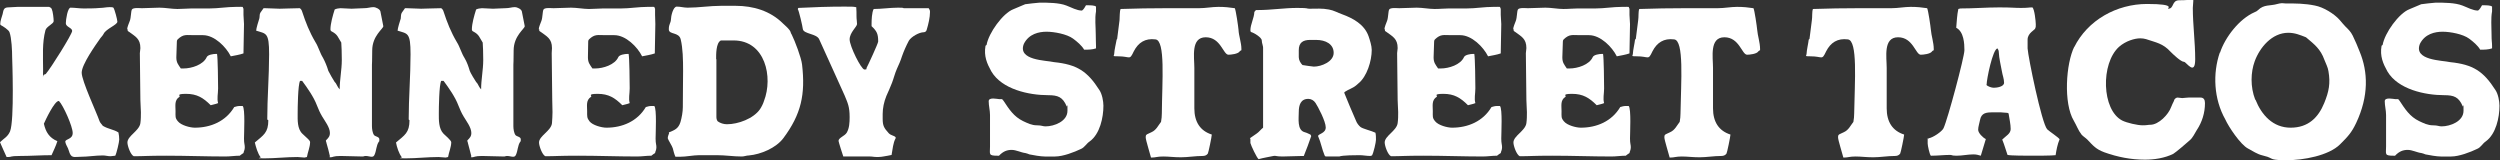 <?xml version="1.0" encoding="UTF-8"?>
<svg id="Layer_2" xmlns="http://www.w3.org/2000/svg" version="1.1" viewBox="0 0 945.7 60.7">
  <rect x="0" y="0" width="945.7" height="60.7" fill="#333333" stroke="none"/>
  <!-- Generator: Adobe Illustrator 29.0.1, SVG Export Plug-In . SVG Version: 2.1.0 Build 192)  -->
  <defs>
    <style>
      .st0 {
        fill: #fff;
      }
    </style>
  </defs>
  <g id="Layer_1-2">
    <path class="st0" d="M0,53.8c1.5-1.5,2.9-2,3.8-4.1,1.7-4.2.8-27.6.8-27.9,0-2.5-.2-7.4-1-9.6-.3-.9-2.5-2.3-3.3-2.7-.2-.1-.2-.4-.2-.6,0-.9.6-2.6.9-3.6.3-1.3.3-2.4,1.9-2.5,1.2,0,2.5-.2,3.8-.2h11.9c.5.3.8.3,1,.9.4.8.7,3.5.7,4.5s-2.7,2-3.1,3.4c-1.3,4.8-.9,10-.9,14.9s-.3,1.9.5,1.9l.5-.2c2-2.3,10-15.1,10-16.3s-2.4-1.5-2.4-2.9.7-5.9,1.8-5.9c1.6,0,3.3.3,4.9.3s4.3,0,6.3-.2c1.2,0,2.3-.3,3.5-.3s1,0,1.5.2c.5.7,1.5,4.6,1.5,5.3,0,1.2-4.3,2.7-5.2,4.6-.3.6-.8,1.1-1.2,1.6-1.9,2.7-7.1,10-7.1,13.1s5.7,15.2,6.7,18.2c.2.7.9,1.3,1.3,1.9,2.2,1.3,4,1.3,5.9,2.5.2.9.3,1.8.3,2.7s-1,5.2-1.5,6.1c-.6,0-1.2.2-1.8.2-1,0-1.9-.3-2.9-.3-2.8,0-5.6.5-8.3.5s-3.7.8-4.6-2.4c-.3-1.1-.9-1.8-1.2-2.8,0,0-.1-.4-.1-.5,0-1.1,2.8-.8,2.8-3.3s-3.6-10.5-5.2-12.1h-.1c-1.6,0-5,7.2-5.6,8.6.7,3.1,2,5.3,5.1,6.6-.5,1.7-1.5,3.7-2.2,5.3-4,0-8,.3-12,.3s-2.9.4-4.5.4h-.5C1.7,57.5.8,55.8,0,53.8h0Z"/>
    <path class="st0" d="M48.1,11.1c0-.8.7-2.4,1-3.2.5-1.3.4-3.6.8-4.3.5-.8,2.9-.5,3.8-.5,2.2,0,4.4-.2,6.6-.2s4.7.5,6.8.5,3.6-.2,5.3-.2c2.2,0,4.6,0,6.8,0,3.3,0,6.7-.6,10.1-.6s2.2-.2,2.8.7c0,.8,0,1.5,0,2.3,0,1.2.2,2.3.2,3.5,0,3.7-.2,7.4-.2,11.1-1.4.5-3.3.8-4.8,1.1-1.8-3.6-6.2-8-10.5-8s-2.3,0-3.5,0c-2.8,0-3.9-.5-6.1,1.6-.2.2-.3.5-.3.8,0,2-.2,4-.2,6s.7,2.7,1.7,4.2c.3,0,.6,0,1,0,3.1,0,7.5-1.4,8.8-4.3.4-.9,2.5-1.2,3.4-1.2h.5c.3,1.5.4,10.9.4,13s-.5,3.8,0,5.6c-.9.4-1.8.5-2.8.8-2.8-2.8-5.2-4.3-9.3-4.3s-2,.8-2.5,1.1c-2,1.3-1.5,3.3-1.5,5.4s-.2,2.6.9,3.9c1.2,1.5,4.6,2.4,6.4,2.4,6,0,11.7-2.4,14.9-7.8.7-.2,1.3-.4,2-.4h1.2c1,1,.5,10.3.5,12.3s.3,2.2.3,3.3-.4,1.5-.5,2.2c-.5.3-.9.6-1.4,1-1.8,0-3.6.3-5.4.3-7.4,0-14.8-.3-22.3-.3s-8.3.2-12.4.2c-1.2-.5-2.4-3.9-2.4-5.2,0-2.5,4.5-4.4,4.9-7.3.2-1.4.2-2.9.2-4.2s-.2-3.1-.2-4.6l-.2-17.7c0-.6.2-1.2.2-1.9,0-3.6-1.9-4.4-4.5-6.3l-.3-.2c0-.2,0-.4,0-.6h0Z"/>
    <path class="st0" d="M101.1,45.2c0-8.2.7-16.4.7-24.7s-1.1-7.7-4.9-8.9c0-.8.9-3.7,1.2-4.6.2-.7,0-1.6.4-2.2.4-.5.8-1.2,1.2-1.7.2,0,.4,0,.6,0,1.8,0,3.6.2,5.5.2s5.1-.2,7.6-.2c.5.3.8.9.9,1.3,1.3,4,2.8,7.8,5,11.5,1.2,1.9,1.7,4.1,2.9,6,.8,1.5,1.5,3.2,2,4.9.2.5,2.2,4,2.4,4.2.2.1.3.4.5.6.5.8.7,1.5,1.4,2.2,0-3.7.8-7.4.8-11.1s-.1-4.4-.2-6.6c-1.3-2-1.3-3-3.6-4.2-.3-.1-.5-.4-.5-.8,0-2.1.9-5.3,1.6-7.5.5-.3,1.6-.5,2.2-.5,1.4,0,2.8.2,4.2.2s3.2-.2,4.7-.2,2.4-.4,3.5-.4,2.5.8,2.7,1.6l1.1,5.6c0,1-4.2,3.6-4.2,9.2s-.1,3.6-.1,5.4v23.2c0,1,.2,2.6.8,3.4.5.6,2,.6,2,1.6s0,.7-.2.9c-1,1.5-.9,3.4-1.6,4.9-.2.5-.5.8-1.1.8s-1.5-.3-2.2-.3-.8.2-1.2.2c-2.8,0-5.6-.2-8.4-.2s-2.9.5-3.7.5-.3-.2-.3-.4c-.4-1.8-.8-3.3-1.3-5,0-.3-.3-.7-.2-1,.9-.9,1.5-1.5,1.5-2.8,0-2.1-1.9-4.5-2.9-6.2-.8-1.3-1.5-2.9-2-4.2-1.2-3.2-3.6-6.6-5.6-9.3-.3,0-.5,0-.8,0-.8,1.5-.9,10.1-.9,12.4s-.2,5.7,1.8,7.6,2.9,2.5,2.9,3.2c0,1.8-.9,3.8-1.2,5.6-.3,0-.6.2-.9.2-.9,0-1.8-.2-2.7-.2-4.2,0-8.3.5-12.4.5s-1.1-.2-1.5-.4c-1.1-1.4-1.8-3.9-2.2-5.6,3.3-2.8,5.1-3.7,5.1-8.4h0Z"/>
    <path class="st0" d="M154.6,45.2c0-8.2.7-16.4.7-24.7s-1.1-7.7-4.9-8.9c0-.8.9-3.7,1.2-4.6.1-.7,0-1.6.4-2.2.4-.5.8-1.2,1.2-1.7.2,0,.4,0,.6,0,1.9,0,3.6.2,5.5.2s5.1-.2,7.6-.2c.5.3.8.9.9,1.3,1.3,4,2.8,7.8,5,11.5,1.2,1.9,1.7,4.1,2.9,6,.9,1.5,1.5,3.2,2,4.9.1.5,2.2,4,2.4,4.2.1.1.3.4.5.6.5.8.7,1.5,1.4,2.2,0-3.7.8-7.4.8-11.1s-.1-4.4-.2-6.6c-1.3-2-1.3-3-3.6-4.2-.3-.1-.5-.4-.5-.8,0-2.1.9-5.3,1.6-7.5.5-.3,1.6-.5,2.2-.5,1.4,0,2.8.2,4.2.2s3.2-.2,4.7-.2,2.4-.4,3.5-.4,2.5.8,2.7,1.6l1.1,5.6c0,1-4.2,3.6-4.2,9.2s-.1,3.6-.1,5.4v23.2c0,1,.2,2.6.8,3.4.5.6,2,.6,2,1.6s0,.7-.2.9c-1,1.5-.9,3.4-1.6,4.9-.2.5-.5.8-1.1.8s-1.5-.3-2.2-.3-.8.2-1.2.2c-2.8,0-5.6-.2-8.4-.2s-2.9.5-3.7.5-.3-.2-.3-.4c-.4-1.8-.9-3.3-1.3-5,0-.3-.3-.7-.2-1,.9-.9,1.5-1.5,1.5-2.8,0-2.1-1.9-4.5-2.9-6.2-.8-1.3-1.5-2.9-2-4.2-1.2-3.2-3.6-6.6-5.6-9.3-.3,0-.5,0-.9,0-.8,1.5-.9,10.1-.9,12.4s-.1,5.7,1.8,7.6c.5.5,2.9,2.5,2.9,3.2,0,1.8-.9,3.8-1.2,5.6-.3,0-.6.2-.9.2-.9,0-1.8-.2-2.7-.2-4.2,0-8.3.5-12.4.5s-1.1-.2-1.5-.4c-1.1-1.4-1.9-3.9-2.2-5.6,3.3-2.8,5.1-3.7,5.1-8.4h0Z"/>
    <path class="st0" d="M203.8,11.1c0-.8.7-2.4,1-3.2.5-1.3.4-3.6.8-4.3.5-.8,2.9-.5,3.8-.5,2.2,0,4.4-.2,6.6-.2s4.7.5,6.8.5,3.6-.2,5.3-.2c2.2,0,4.6,0,6.8,0,3.3,0,6.7-.6,10.1-.6s2.2-.2,2.8.7c0,.8,0,1.5,0,2.3,0,1.2.1,2.3.1,3.5,0,3.7-.2,7.4-.2,11.1-1.4.5-3.3.8-4.8,1.1-1.8-3.6-6.2-8-10.5-8s-2.3,0-3.5,0c-2.8,0-3.9-.5-6.1,1.6-.2.2-.3.5-.3.8,0,2-.1,4-.1,6s.7,2.7,1.7,4.2c.3,0,.6,0,1,0,3.1,0,7.5-1.4,8.8-4.3.4-.9,2.5-1.2,3.4-1.2h.5c.3,1.5.4,10.9.4,13s-.5,3.8,0,5.6c-.9.4-1.8.5-2.8.8-2.8-2.8-5.2-4.3-9.3-4.3s-2,.8-2.5,1.1c-2,1.3-1.5,3.3-1.5,5.4s-.1,2.6.9,3.9c1.2,1.5,4.6,2.4,6.4,2.4,6,0,11.7-2.4,14.9-7.8.7-.2,1.3-.4,2-.4h1.2c1,1,.5,10.3.5,12.3s.3,2.2.3,3.3-.4,1.5-.5,2.2c-.5.3-.9.6-1.4,1-1.9,0-3.6.3-5.4.3-7.4,0-14.8-.3-22.3-.3s-8.3.2-12.4.2c-1.2-.5-2.4-3.9-2.4-5.2,0-2.5,4.6-4.4,4.9-7.3.1-1.4.2-2.9.2-4.2s-.1-3.1-.1-4.6l-.2-17.7c0-.6.1-1.2.1-1.9,0-3.6-1.9-4.4-4.5-6.3l-.3-.2c0-.2,0-.4,0-.6h0Z"/>
    <path class="st0" d="M253,50.1c2.2-.9,3.6-1.4,4.4-3.9.5-1.7.9-3.9.9-5.7,0-5.6.1-9.4.1-13.7s-.1-8.6-.9-11.9c-.7-2.9-4.5-1.7-4.5-3.8s.7-2.2.8-3.7c0-1.2.8-4.9,2.2-4.9s2.7.4,4.1.4c4.2,0,8.4-.7,12.6-.7h5.6c6.6,0,13.1,1.9,17.9,6.7.9.9,2.5,2.1,2.9,3.3,0,.3.2.5.4.9,1.2,2.4,3.6,8.7,3.9,11.3,1.3,11.3-.3,18.8-7.1,27.9-2.8,3.7-8.5,6.1-13,6.5-.9,0-1.8.4-2.7.4-3.2,0-6.2-.5-9.4-.5s-4.5,0-6.7,0-4.9.6-7.4.6h-1.6c-.5-1.1-.7-2.1-1-3.2-.2-.8-1.9-3.4-1.9-3.8,0-.8.3-1.2.5-1.9h0ZM271,22.4c0,5.7,0,8.8,0,14.2v7.6c0,.6.1,1.2.5,1.7,1,.7,2.2,1.1,3.5,1.1,4.2,0,10-2.1,12.5-5.7.6-.9,1.2-2.1,1.5-3.1,3.5-9,.5-22.9-11.5-22.9h-4.8c-1.9.9-1.8,5.4-1.8,7.1h0Z"/>
    <path class="st0" d="M301.9,3c5.8-.3,11.7-.5,17.5-.5s3,.2,4.5.2c.1,1.1.1,2.3.1,3.5s.2,1.9.2,2.9-2.8,3.2-2.8,5.8,4.4,11.4,5.6,11.4.6-.3.8-.6c.5-.9,4.4-9.3,4.4-10,0-2.9-.5-3.9-2.5-5.8,0-.3,0-.6,0-.9,0-1.4.1-4.4.8-5.6,3,0,6.2-.5,9.2-.5s1.5.2,2.3.2c2.9,0,5.9,0,8.9,0s.2,0,.4,0c.3.4.5.8.5,1.4,0,2.1-.6,4.6-1.2,6.6-.1.6-.5,1.1-1.2,1.1-1.7,0-4.7,1.7-5.6,3.2-1,1.9-1.9,3.9-2.6,5.9-.5,1.6-1.2,3.2-1.9,4.7-.8,1.8-1.2,3.6-1.9,5.4-.6,1.6-1.4,3.3-2.1,4.9-.9,2.2-1.4,4.6-1.4,6.8v1.8c0,2.7.5,3.5,2.3,5.5.9.9,1.9.8,2.6,1.5v.2c0,0,0,.2,0,.2-1,1.8-1.1,4.1-1.5,6.1v.2c-1.8.3-3.5.8-5.2.8s-2-.2-2.9-.2h-10.2c-.2-.5-1.8-5.6-1.8-5.9,0-1.2,2.3-1.8,3.1-3.1,1-1.7,1.1-3.9,1.1-5.9,0-3.9-.7-5.3-1.9-8.2-.8-1.9-8.1-17.8-9.6-21.2-.9-2.2-5.9-2-6.2-3.9-.1-1-1.5-7.1-1.9-7.5,0-.2.1-.4.2-.5h0Z"/>
    <path class="st0" d="M373.2,17c.8-4.6,6.2-12,10.1-13.5,1.5-.6,3-1.3,4.5-1.9.5-.1,5-.6,5.5-.6,3.1,0,7.3,0,10.1,1.1,1.9.7,3.9,1.9,5.9,1.9.7-.5,1.1-1.3,1.5-2,.3,0,.6,0,.9,0,.7,0,2.4,0,2.9.5v.5c0,.5,0,.9,0,1.3-.5,2.7-.1,5.8-.1,8.6s.1,3,.1,4.5v.9c-1.4.5-3.1.5-4.5.5-.8-1.5-2.7-3.1-4.2-4.2-2.3-1.7-7.1-2.6-10-2.6s-6.7.8-8.6,4.6c-2.5,6.3,8.4,6.2,11.4,6.9,8.7.9,12.6,3.4,17.2,10.6,1,1.5,1.5,4.2,1.5,5.9,0,4.4-1.3,10.7-5.2,13.5-1.2.8-1.9,2.2-3.2,2.8-2.7,1.3-6.9,2.9-9.9,2.9h-3.9c-1.5,0-4.4-.5-5.8-.8-.5-.2-1-.4-1.5-.5-1.7-.2-3.5-1.2-5.2-1.2s-3.2.5-4.8,2.2h-.5c-3.6,0-2.9-.5-2.9-3.5v-11.9c0-1.8-.5-3.5-.5-5.2s3.4-.8,4-.8h1.1c.1.2.3.4.5.6,2.1,3.2,3.9,6,7.4,7.7,1.7.8,3.3,1.6,5.2,1.6s2.2.4,3.3.4c3.3,0,8.3-1.9,8.3-5.9s0-1.2-.3-1.7c-1.5-3.5-3.3-4.2-7-4.2-7.3,0-17.5-2.2-21.5-9-1.6-2.9-2.9-5.7-2.2-9.7h0Z"/>
    <path class="st0" d="M422.6,14.7l.9-7.1c.1-1.1,0-3.3.4-4.2,5.8-.2,11.7-.3,17.5-.3h12.2c2.5,0,4.9-.5,7.3-.5s4.2.2,6.2.5c.4.7,1.3,6.9,1.4,8.1.1,2.4,1.1,4.9,1.1,7.3v.5c-.2.1-.5.2-.7.5-.6.9-3.2,1.2-4.2,1.2-2,0-2.9-6.6-8.6-6.6s-4.3,7.5-4.3,11.6,0,10.2,0,15.3,2.2,8.5,6.6,9.9c0,.7-1.3,7-1.5,7.2-.5.7-1.2.9-2,.9-2.8,0-5.5.5-8.2.5s-4.5-.3-6.7-.3-2.9.4-4.3.4-.2,0-.3,0c-.3-1.3-2-6.6-2-7.6s.2-.9.5-1.2c.5-.3,1.2-.5,1.7-.8,1.8-.8,2.5-2.5,3.6-3.9.2-1.1.3-2.2.3-3.2.1-12.2,1.4-27.6-2.4-28-3.9-.5-6.5,1.2-8.2,4.5-.9,1.9-1.2,2.3-1.9,2.3s-1.7-.4-4.1-.4-1.4-.1-1.4-1.1.7-4.1.9-5.2h0Z"/>
    <path class="st0" d="M472.8,52.3c.9-.6,1.8-1.2,2.6-1.8.9-.6,1.5-1.5,2.4-2.2,0-.3,0-.5,0-.8v-29c.1-1.2-.5-2.1-.5-3.2s-2.9-2.9-4.1-3.2c-.1-.1-.2-.4-.2-.6,0-2.3,1.4-4.6,1.5-7,.2-.2.4-.5.6-.7.3,0,.5,0,.9,0,4.9,0,9.8-.8,14.7-.8s3.2.3,4.7.3c2.5,0,4.8-.2,7.3.3,1.8.3,3.3,1.2,5,1.8,4.1,1.5,8.4,3.8,10,8.3.5,1.5,1.2,3.6,1.2,5.2,0,4.1-1.8,10.1-5.1,12.7l-.8.7c-1.3,1.1-2.9,1.5-4.2,2.4,0,0-.3.2-.3.4s3.9,9.4,4.5,10.7c.3.8,1,1.7,1.6,2.2.8.7,4.3,1.5,5.7,2.2.2.8.2,1.8.2,2.7s-.9,4.9-1.5,5.9l-.6.2c-1.4,0-2.8-.3-4.1-.3s-6.4,0-7.7.5c-.2,0-.5,0-.8,0-1.3,0-2.7,0-3.9,0-.5,0-.7,0-.9-.6-.8-1.8-1.5-5.2-2.2-6.6,0-.2-.2-.3-.2-.5,0-.9,2.9-1,2.9-3.3s-3-8-3.9-9.3c-.6-.9-1.6-1.5-2.7-1.5-2.9,0-3.6,2.4-3.6,4.9s-.7,6.9,2.2,7.7c.8.2,1.5.6,2.2.9.1.2.3.4.3.6s-2.6,7.2-2.8,7.5c-.1,0-.4,0-.5,0-2.5,0-5.1.2-7.6.2s-2.5-.4-3.4-.2c-1.9.4-3.8.7-5.6,1.2-.7-.5-2.9-5.2-3.1-6.1,0-.5,0-1.1,0-1.6h0ZM491.3,19v2.6c0,1.1.6,2.2,1.4,3,.5.1,3.9.6,4.3.6,2.9,0,7.5-1.9,7.5-5.2s-3-4.9-6.6-4.9h-2.3c-2.7,0-4.3,1-4.3,3.9Z"/>
    <path class="st0" d="M523.7,11.1c0-.8.7-2.4,1-3.2.5-1.3.4-3.6.8-4.3.5-.8,2.9-.5,3.8-.5,2.2,0,4.4-.2,6.6-.2s4.7.5,6.8.5,3.5-.2,5.3-.2c2.2,0,4.5,0,6.8,0,3.3,0,6.7-.6,10.1-.6s2.2-.2,2.8.7c0,.8,0,1.5,0,2.3,0,1.2.2,2.3.2,3.5,0,3.7-.2,7.4-.2,11.1-1.4.5-3.3.8-4.8,1.1-1.8-3.6-6.2-8-10.5-8s-2.3,0-3.5,0c-2.8,0-3.9-.5-6.1,1.6-.2.2-.3.5-.3.8,0,2-.2,4-.2,6s.7,2.7,1.7,4.2c.3,0,.6,0,1,0,3.1,0,7.5-1.4,8.8-4.3.4-.9,2.5-1.2,3.4-1.2h.5c.3,1.5.4,10.9.4,13s-.5,3.8,0,5.6c-.9.4-1.8.5-2.8.8-2.8-2.8-5.2-4.3-9.3-4.3s-2,.8-2.5,1.1c-2,1.3-1.5,3.3-1.5,5.4s-.2,2.6.9,3.9c1.2,1.5,4.6,2.4,6.4,2.4,6,0,11.7-2.4,14.9-7.8.7-.2,1.3-.4,2-.4h1.2c1,1,.5,10.3.5,12.3s.3,2.2.3,3.3-.4,1.5-.5,2.2c-.5.3-.9.6-1.4,1-1.8,0-3.6.3-5.4.3-7.4,0-14.8-.3-22.3-.3s-8.3.2-12.4.2c-1.2-.5-2.4-3.9-2.4-5.2,0-2.5,4.5-4.4,4.9-7.3.2-1.4.2-2.9.2-4.2s-.2-3.1-.2-4.6l-.2-17.7c0-.6.2-1.2.2-1.9,0-3.6-1.9-4.4-4.5-6.3l-.3-.2c0-.2,0-.4,0-.6h0Z"/>
    <path class="st0" d="M572.4,11.1c0-.8.7-2.4,1-3.2.5-1.3.4-3.6.8-4.3.5-.8,2.9-.5,3.8-.5,2.2,0,4.4-.2,6.6-.2s4.7.5,6.8.5,3.5-.2,5.3-.2c2.2,0,4.5,0,6.8,0,3.3,0,6.7-.6,10.1-.6s2.2-.2,2.8.7c0,.8,0,1.5,0,2.3,0,1.2.2,2.3.2,3.5,0,3.7-.2,7.4-.2,11.1-1.4.5-3.3.8-4.8,1.1-1.8-3.6-6.2-8-10.5-8s-2.3,0-3.5,0c-2.8,0-3.9-.5-6.1,1.6-.2.2-.3.5-.3.8,0,2-.2,4-.2,6s.7,2.7,1.7,4.2c.3,0,.6,0,1,0,3.1,0,7.5-1.4,8.8-4.3.4-.9,2.5-1.2,3.4-1.2h.5c.3,1.5.4,10.9.4,13s-.5,3.8,0,5.6c-.9.4-1.8.5-2.8.8-2.8-2.8-5.2-4.3-9.3-4.3s-2,.8-2.5,1.1c-2,1.3-1.5,3.3-1.5,5.4s-.2,2.6.9,3.9c1.2,1.5,4.6,2.4,6.4,2.4,6,0,11.7-2.4,14.9-7.8.7-.2,1.3-.4,2-.4h1.2c1,1,.5,10.3.5,12.3s.3,2.2.3,3.3-.4,1.5-.5,2.2c-.5.3-.9.6-1.4,1-1.8,0-3.6.3-5.4.3-7.4,0-14.8-.3-22.3-.3s-8.3.2-12.4.2c-1.2-.5-2.4-3.9-2.4-5.2,0-2.5,4.5-4.4,4.9-7.3.2-1.4.2-2.9.2-4.2s-.2-3.1-.2-4.6l-.2-17.7c0-.6.2-1.2.2-1.9,0-3.6-1.9-4.4-4.5-6.3l-.3-.2c0-.2,0-.4,0-.6h0Z"/>
    <path class="st0" d="M618.8,14.7l.9-7.1c.2-1.1,0-3.3.4-4.2,5.8-.2,11.7-.3,17.5-.3h12.2c2.5,0,4.9-.5,7.3-.5s4.2.2,6.2.5c.4.7,1.3,6.9,1.4,8.1.2,2.4,1.1,4.9,1.1,7.3v.5c-.2.1-.5.2-.7.5-.6.9-3.2,1.2-4.2,1.2-2,0-2.9-6.6-8.6-6.6s-4.3,7.5-4.3,11.6,0,10.2,0,15.3,2.2,8.5,6.6,9.9c0,.7-1.3,7-1.5,7.2-.5.7-1.2.9-2,.9-2.8,0-5.5.5-8.2.5s-4.5-.3-6.7-.3-2.9.4-4.3.4-.2,0-.3,0c-.3-1.3-2-6.6-2-7.6s.2-.9.5-1.2c.5-.3,1.2-.5,1.7-.8,1.8-.8,2.5-2.5,3.6-3.9.2-1.1.3-2.2.3-3.2.2-12.2,1.4-27.6-2.4-28-3.9-.5-6.5,1.2-8.2,4.5-.9,1.9-1.2,2.3-1.9,2.3s-1.7-.4-4.1-.4-1.4-.1-1.4-1.1.7-4.1.8-5.2h0Z"/>
    <path class="st0" d="M684.5,14.7l.9-7.1c.2-1.1,0-3.3.4-4.2,5.8-.2,11.7-.3,17.5-.3h12.2c2.5,0,4.9-.5,7.3-.5s4.2.2,6.2.5c.4.7,1.3,6.9,1.4,8.1.2,2.4,1.1,4.9,1.1,7.3v.5c-.2.1-.5.2-.7.5-.6.9-3.2,1.2-4.2,1.2-2,0-2.9-6.6-8.6-6.6s-4.3,7.5-4.3,11.6,0,10.2,0,15.3,2.2,8.5,6.6,9.9c0,.7-1.3,7-1.5,7.2-.5.7-1.2.9-2,.9-2.8,0-5.5.5-8.2.5s-4.5-.3-6.7-.3-2.9.4-4.3.4-.2,0-.3,0c-.3-1.3-2-6.6-2-7.6s.2-.9.5-1.2c.5-.3,1.2-.5,1.7-.8,1.8-.8,2.5-2.5,3.6-3.9.2-1.1.3-2.2.3-3.2.2-12.2,1.4-27.6-2.4-28-3.9-.5-6.5,1.2-8.2,4.5-.9,1.9-1.2,2.3-1.9,2.3s-1.7-.4-4.1-.4-1.4-.1-1.4-1.1.7-4.1.8-5.2h0Z"/>
    <path class="st0" d="M729.4,52.5l.2-.2c1.5-.2,5-2.5,5.6-3.8,1.6-3.4,7.9-27,7.9-29.5s-.2-7-3.1-8.5c.2-2.2.3-4.9.8-7.1.2,0,.5-.2.8-.2,4.9,0,9.8-.4,14.7-.4s5.5.2,8.2.2,2.9-.2,4.3-.2c.8.5,1.3,5.3,1.3,6.4s0,1-.2,1.5c0,.6-2.9,1.7-2.9,4.3s0,2.2,0,3.3c.2,3.3,5.3,28.2,7.4,30.6.8.8,4.5,3.2,4.7,3.8-.8,1.9-1.2,4-1.5,6-1.2.2-7.5.2-9.2.2s-7.9,0-9-.3c-.7-2-1.2-3.9-2-5.8,1.4-1.4,3.2-2.2,3.2-4s-.5-3.9-.8-5.9l-.4-.2c-.8,0-1.7-.2-2.5-.2s-2.1,0-3.2,0c-2.3,0-4.2.2-4.7,2.9-.2,1.2-.7,2.5-.7,3.7s1.8,3,2.9,3.5c-.6,2.1-1.3,4.2-1.9,6.3-.9-.3-1.8-.5-2.8-.5-2.1,0-4.2.5-6.3.5s-1.7-.3-2.5-.3c-2.3,0-4.7.3-7,.3h-.3c-.5-.5-1.2-3.9-1.2-4.6s0-1.3,0-2h0ZM751.4,32.1c.5.6,2,1.1,2.8,1.1,1.2,0,3.9-.4,3.9-1.9s-.6-2.9-.8-4.2c-.4-2.4-1.1-4.9-1.2-7.4,0-.5-.2-1-.5-1.4-1.8.3-4.1,11.7-4.1,13.7Z"/>
    <path class="st0" d="M784.6,17.9c5.1-10.3,16.1-16.4,27.6-16.4s7.3,1.8,8,1.8c2.3,0,1.2-3.2,4.2-3.2s3.2-.2,4.6-.2h.5c0,0,.2.2.2.2,0,1-.2,1.9-.2,2.9,0,6.4.9,12.9.9,19.4s-3.4,1-4.2,1c-1.2,0-4.2-2.9-5.1-3.8-2.9-3.2-5.5-3.5-9.3-4.8-.7-.2-1.4-.3-2.2-.3-2.1,0-5.5,1-8,3.2-7,6.3-6.6,23.9,1.2,27.9,1.8.9,5.8,1.8,7.7,1.8s1.9-.2,2.9-.2c3.2,0,6.9-3.9,7.9-6.7.3-.8.7-1.6,1.1-2.4,0-.6.8-1.2,1.3-1.2s1.2.2,1.8.2,1.6-.2,2.4-.2h4.5c1.2,0,1.7.8,1.7,2.1,0,3.7-1.1,7.2-3.1,10.2-.9,1.4-1.4,2.8-2.7,3.9-1.2,1.1-5.2,4.5-6.2,5.1-3.2,1.6-7.2,2.2-10.7,2.2-5.3,0-10.4-1-15.4-2.8-3.2-1.2-4.2-2.5-6.4-4.8-.7-.7-1.6-1.2-2.2-1.9-1.2-1.5-1.9-3.5-2.9-5.2-4-6.6-3-21.7.2-28.1h0Z"/>
    <path class="st0" d="M839.8,19.9c1.9-5.8,7.3-12.8,13.1-15.3.5-.2.9-.4,1.3-.8,2.2-2.2,4.6-1.5,7.3-2.3.5-.1,1.1-.3,1.7-.3s.8.1,1.3.1c3.9,0,7.3,0,11.2.8,3.2.6,7.3,3.1,9.4,5.5.7.8,1.3,1.6,2.1,2.4,1.2,1.2,2,1.9,2.8,3.5,1,2,1.8,4,2.6,6,3.2,7.7,3.5,16.8-1.3,27-1.8,3.8-3.2,5.2-6.1,8.1-4.3,4.3-14,6-20.1,6s-5.2-.5-7.4-1.3c-.6-.2-1.2-.3-1.8-.5-2.1-.5-3.6-1.6-5.5-2.6-2.9-1.5-7.4-8.3-8.6-11-4.4-7.8-4.8-17.4-2.1-25.3h0ZM853.2,37.7c2.3,5.8,6.6,10.6,13.3,10.6s10.5-3.9,12.7-9.3c1.8-4.4,2.4-7.5,1.6-12.1-.2-1.4-1-2.9-1.5-4.2-1.5-4.2-3.8-5.9-7-8.6-2.3-.9-4.2-1.7-6.7-1.7-6.2,0-10.8,5.6-12.7,10.8-1.5,4.1-1.7,9.6.2,14.5h0Z"/>
    <path class="st0" d="M901.3,17c.8-4.6,6.2-12,10.1-13.5,1.5-.6,3-1.3,4.5-1.9.5-.1,5-.6,5.5-.6,3.1,0,7.3,0,10.1,1.1,1.9.7,3.9,1.9,5.9,1.9.7-.5,1.1-1.3,1.5-2,.3,0,.6,0,.9,0,.7,0,2.4,0,2.9.5v.5c0,.5,0,.9,0,1.3-.5,2.7-.2,5.8-.2,8.6s.2,3,.2,4.5v.9c-1.4.5-3.1.5-4.5.5-.8-1.5-2.7-3.1-4.2-4.2-2.3-1.7-7.1-2.6-10-2.6s-6.7.8-8.6,4.6c-2.5,6.3,8.4,6.2,11.4,6.9,8.7.9,12.6,3.4,17.2,10.6,1,1.5,1.5,4.2,1.5,5.9,0,4.4-1.3,10.7-5.2,13.5-1.2.8-1.8,2.2-3.2,2.8-2.7,1.3-6.9,2.9-9.9,2.9h-3.9c-1.5,0-4.4-.5-5.8-.8-.5-.2-1-.4-1.5-.5-1.7-.2-3.5-1.2-5.2-1.2s-3.2.5-4.8,2.2h-.5c-3.6,0-2.9-.5-2.9-3.5v-11.9c0-1.8-.5-3.5-.5-5.2s3.4-.8,4-.8h1.1c.2.2.3.4.5.6,2.1,3.2,3.9,6,7.4,7.7,1.7.8,3.3,1.6,5.2,1.6s2.2.4,3.3.4c3.3,0,8.3-1.9,8.3-5.9s0-1.2-.3-1.7c-1.5-3.5-3.3-4.2-7-4.2-7.3,0-17.5-2.2-21.5-9-1.6-2.9-2.9-5.7-2.2-9.7h0Z"/>
  </g>
</svg>